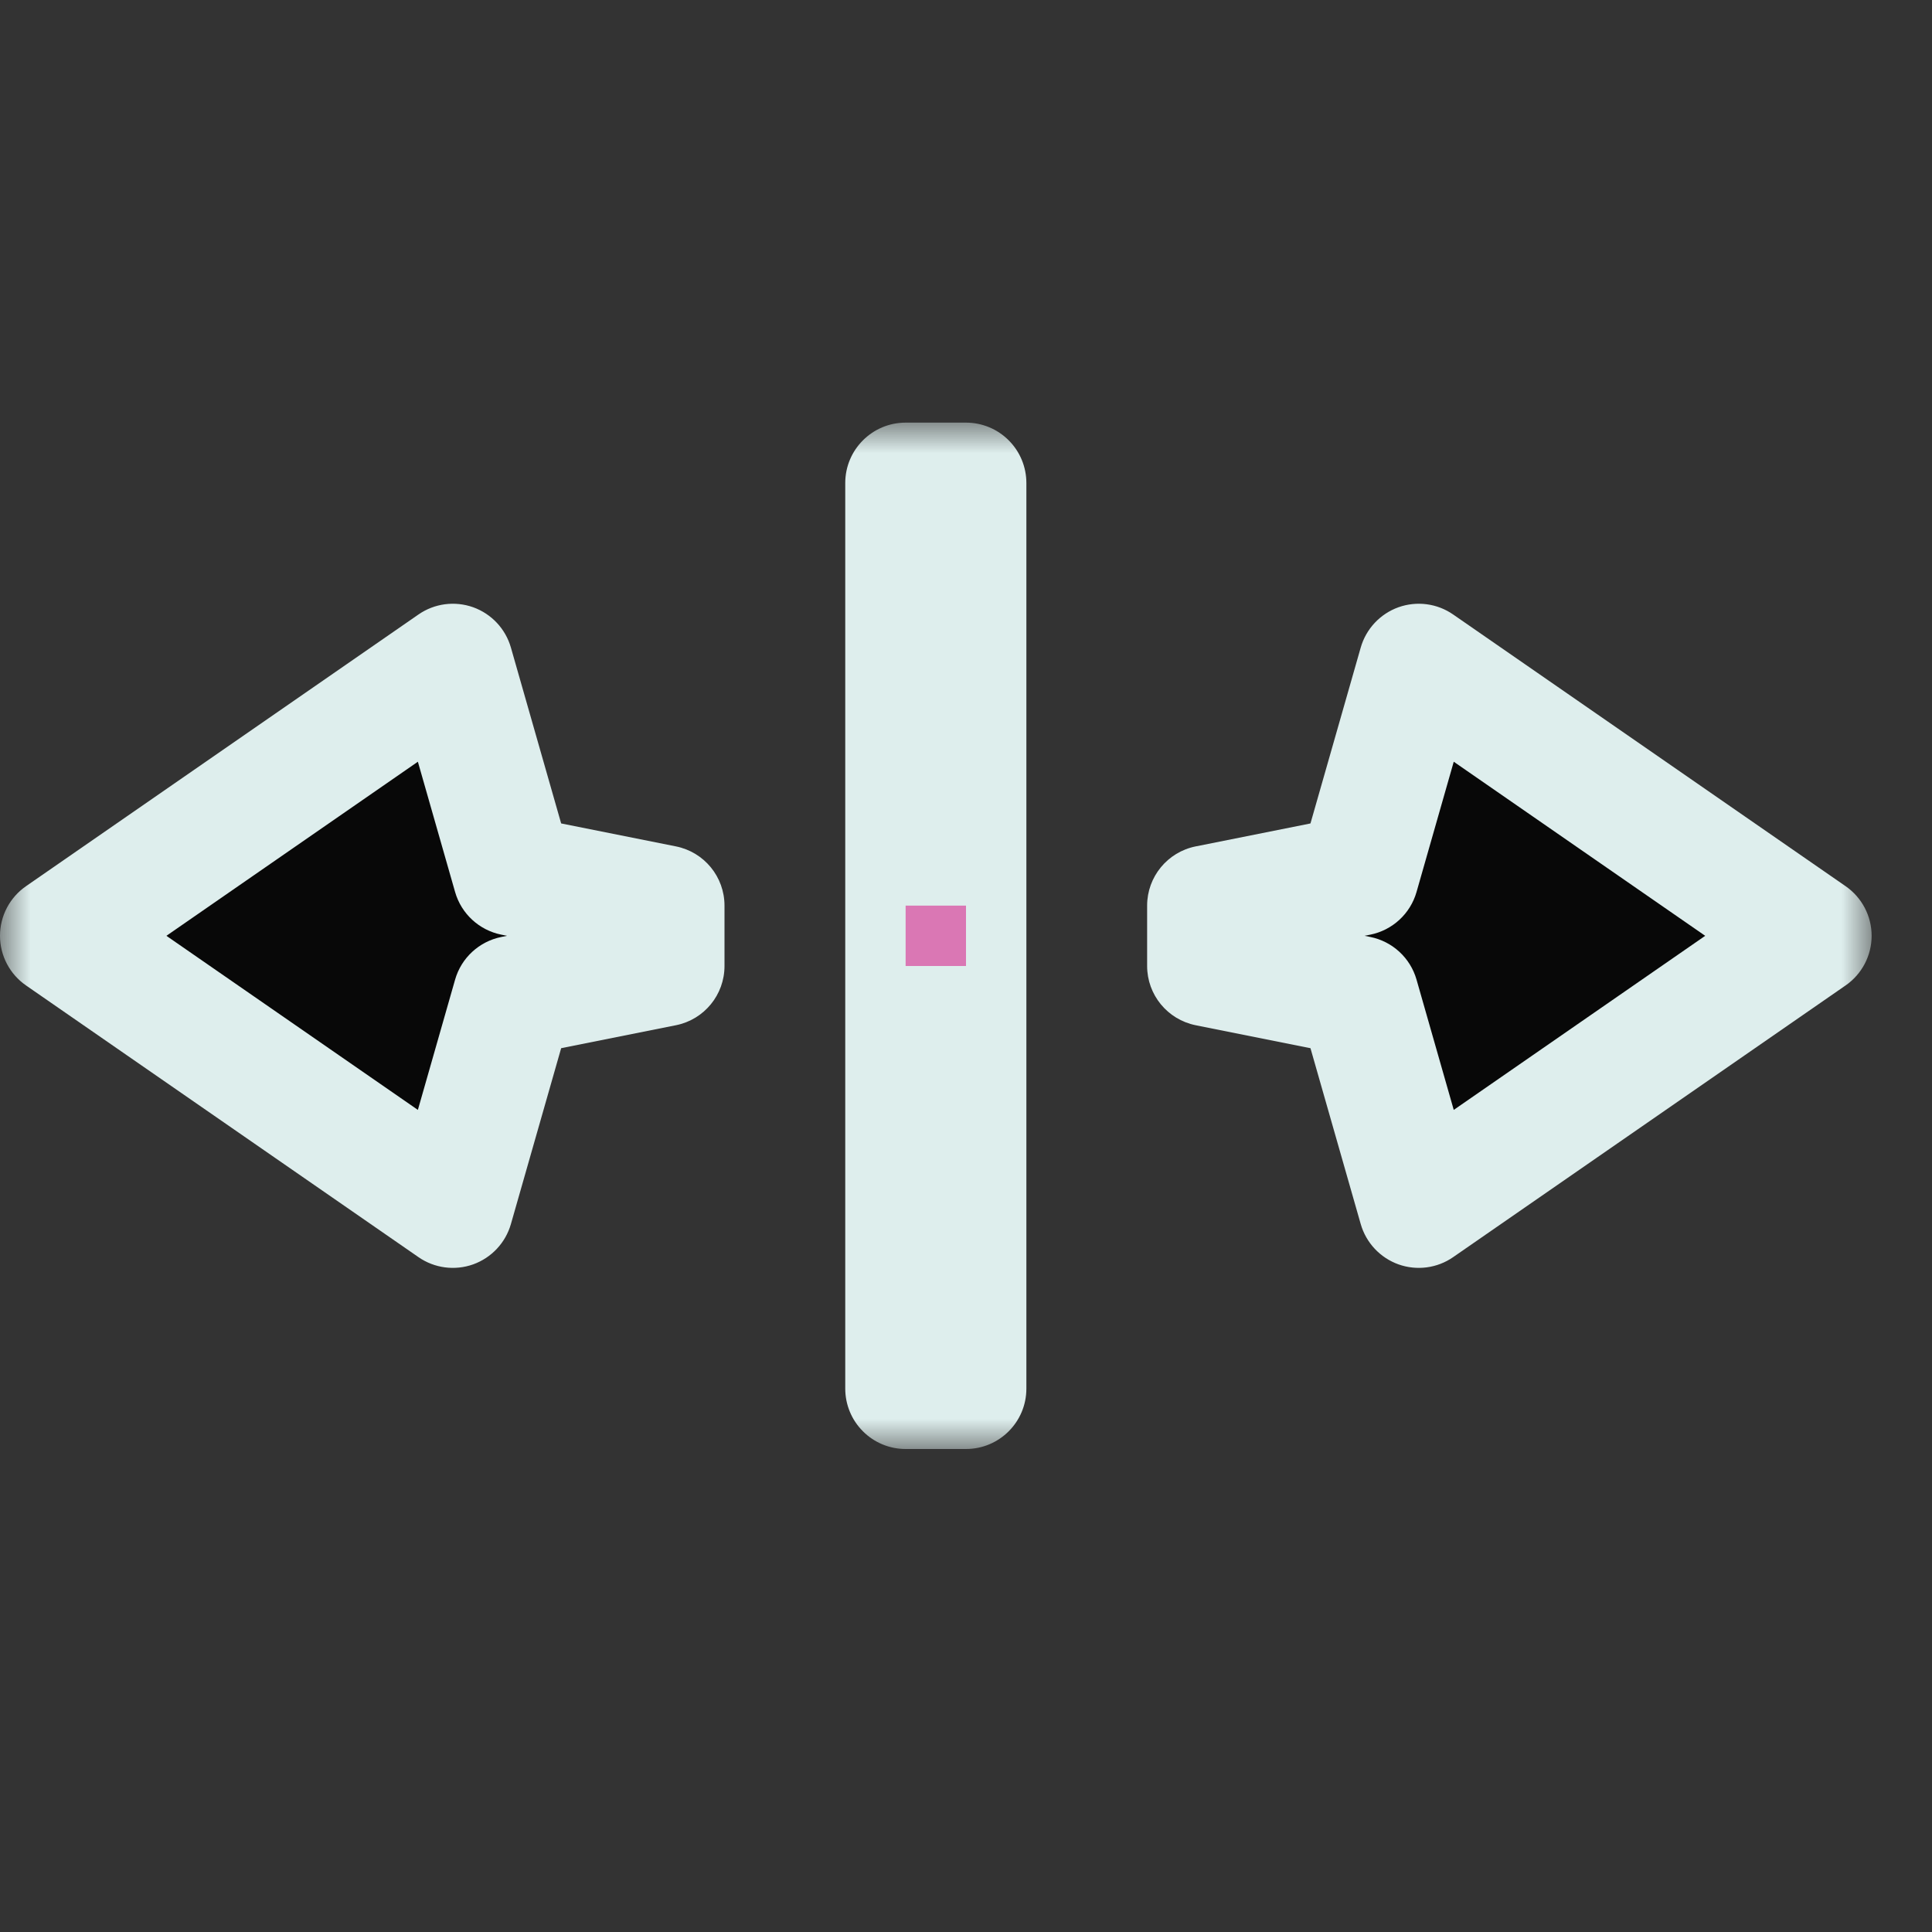 <svg width="32" height="32" viewBox="0 0 32 32" fill="none" xmlns="http://www.w3.org/2000/svg">
<rect x="0" y="0" width="32" height="32" fill="#333333" stroke="none"/>
<g id="cursor=ew-resize, variant=dark, size=32">
<g id="Union">
<mask id="path-1-outside-1_2320_9213" maskUnits="userSpaceOnUse" x="0" y="7" width="31" height="17" fill="black">
<rect fill="white" y="7" width="31" height="17"/>
<path fill-rule="evenodd" clip-rule="evenodd" d="M15 23H16L16 8H15L15 23ZM30 15.5L23.5 11L22.5 14.5L20 15V16L22.5 16.5L23.5 20L30 15.5ZM7.5 20L1 15.5L7.5 11L8.5 14.5L11 15V16L8.5 16.5L7.5 20Z"/>
</mask>
<path fill-rule="evenodd" clip-rule="evenodd" d="M15 23H16L16 8H15L15 23ZM30 15.5L23.5 11L22.5 14.5L20 15V16L22.5 16.5L23.5 20L30 15.5ZM7.5 20L1 15.5L7.5 11L8.5 14.5L11 15V16L8.5 16.5L7.5 20Z" fill="#080808"/>
<path d="M16 23V24C16.552 24 17 23.552 17 23H16ZM15 23H14C14 23.265 14.105 23.52 14.293 23.707C14.48 23.895 14.735 24 15 24V23ZM16 8H17C17 7.735 16.895 7.48 16.707 7.293C16.52 7.105 16.265 7 16 7V8ZM15 8V7C14.448 7 14 7.448 14 8H15ZM23.5 11L24.069 10.178C23.804 9.994 23.467 9.95 23.163 10.058C22.86 10.167 22.627 10.415 22.538 10.725L23.5 11ZM30 15.5L30.569 16.322C30.839 16.135 31 15.828 31 15.5C31 15.172 30.839 14.865 30.569 14.678L30 15.5ZM22.5 14.5L22.696 15.481C23.063 15.407 23.359 15.135 23.462 14.775L22.5 14.5ZM20 15L19.804 14.019C19.337 14.113 19 14.523 19 15H20ZM20 16H19C19 16.477 19.337 16.887 19.804 16.981L20 16ZM22.5 16.5L23.462 16.225C23.359 15.865 23.063 15.593 22.696 15.519L22.5 16.5ZM23.5 20L22.538 20.275C22.627 20.585 22.86 20.833 23.163 20.942C23.467 21.05 23.804 21.006 24.069 20.822L23.5 20ZM1 15.5L0.431 14.678C0.161 14.865 1.18646e-06 15.172 1.19209e-06 15.5C1.19773e-06 15.828 0.161 16.135 0.431 16.322L1 15.5ZM7.5 20L6.931 20.822C7.196 21.006 7.533 21.05 7.837 20.942C8.14 20.833 8.373 20.585 8.462 20.275L7.5 20ZM7.5 11L8.462 10.725C8.373 10.415 8.14 10.167 7.837 10.058C7.533 9.95 7.196 9.994 6.931 10.178L7.5 11ZM8.5 14.5L7.538 14.775C7.641 15.135 7.937 15.407 8.304 15.481L8.5 14.5ZM11 15H12C12 14.523 11.664 14.113 11.196 14.019L11 15ZM11 16L11.196 16.981C11.664 16.887 12 16.477 12 16H11ZM8.5 16.5L8.304 15.519C7.937 15.593 7.641 15.865 7.538 16.225L8.5 16.5ZM16 22H15V24H16V22ZM15 8L15 23H17L17 8H15ZM15 9H16V7H15V9ZM16 23L16 8H14L14 23H16ZM22.931 11.822L29.431 16.322L30.569 14.678L24.069 10.178L22.931 11.822ZM23.462 14.775L24.462 11.275L22.538 10.725L21.538 14.225L23.462 14.775ZM20.196 15.981L22.696 15.481L22.304 13.519L19.804 14.019L20.196 15.981ZM21 16V15H19V16H21ZM22.696 15.519L20.196 15.019L19.804 16.981L22.304 17.481L22.696 15.519ZM24.462 19.725L23.462 16.225L21.538 16.775L22.538 20.275L24.462 19.725ZM29.431 14.678L22.931 19.178L24.069 20.822L30.569 16.322L29.431 14.678ZM0.431 16.322L6.931 20.822L8.069 19.178L1.569 14.678L0.431 16.322ZM6.931 10.178L0.431 14.678L1.569 16.322L8.069 11.822L6.931 10.178ZM9.462 14.225L8.462 10.725L6.538 11.275L7.538 14.775L9.462 14.225ZM11.196 14.019L8.696 13.519L8.304 15.481L10.804 15.981L11.196 14.019ZM12 16V15H10V16H12ZM8.696 17.481L11.196 16.981L10.804 15.019L8.304 15.519L8.696 17.481ZM8.462 20.275L9.462 16.775L7.538 16.225L6.538 19.725L8.462 20.275Z" fill="#DEEEED" mask="url(#path-1-outside-1_2320_9213)"/>
</g>
<g id="hotspot" clip-path="url(#clip0_2320_9213)">
<rect id="center" opacity="0.5" x="15" y="15" width="1" height="1" fill="#D7007D"/>
</g>
</g>
<defs>
<clipPath id="clip0_2320_9213">
<rect width="1" height="1" fill="white" transform="translate(15 15)"/>
</clipPath>
</defs>
</svg>
